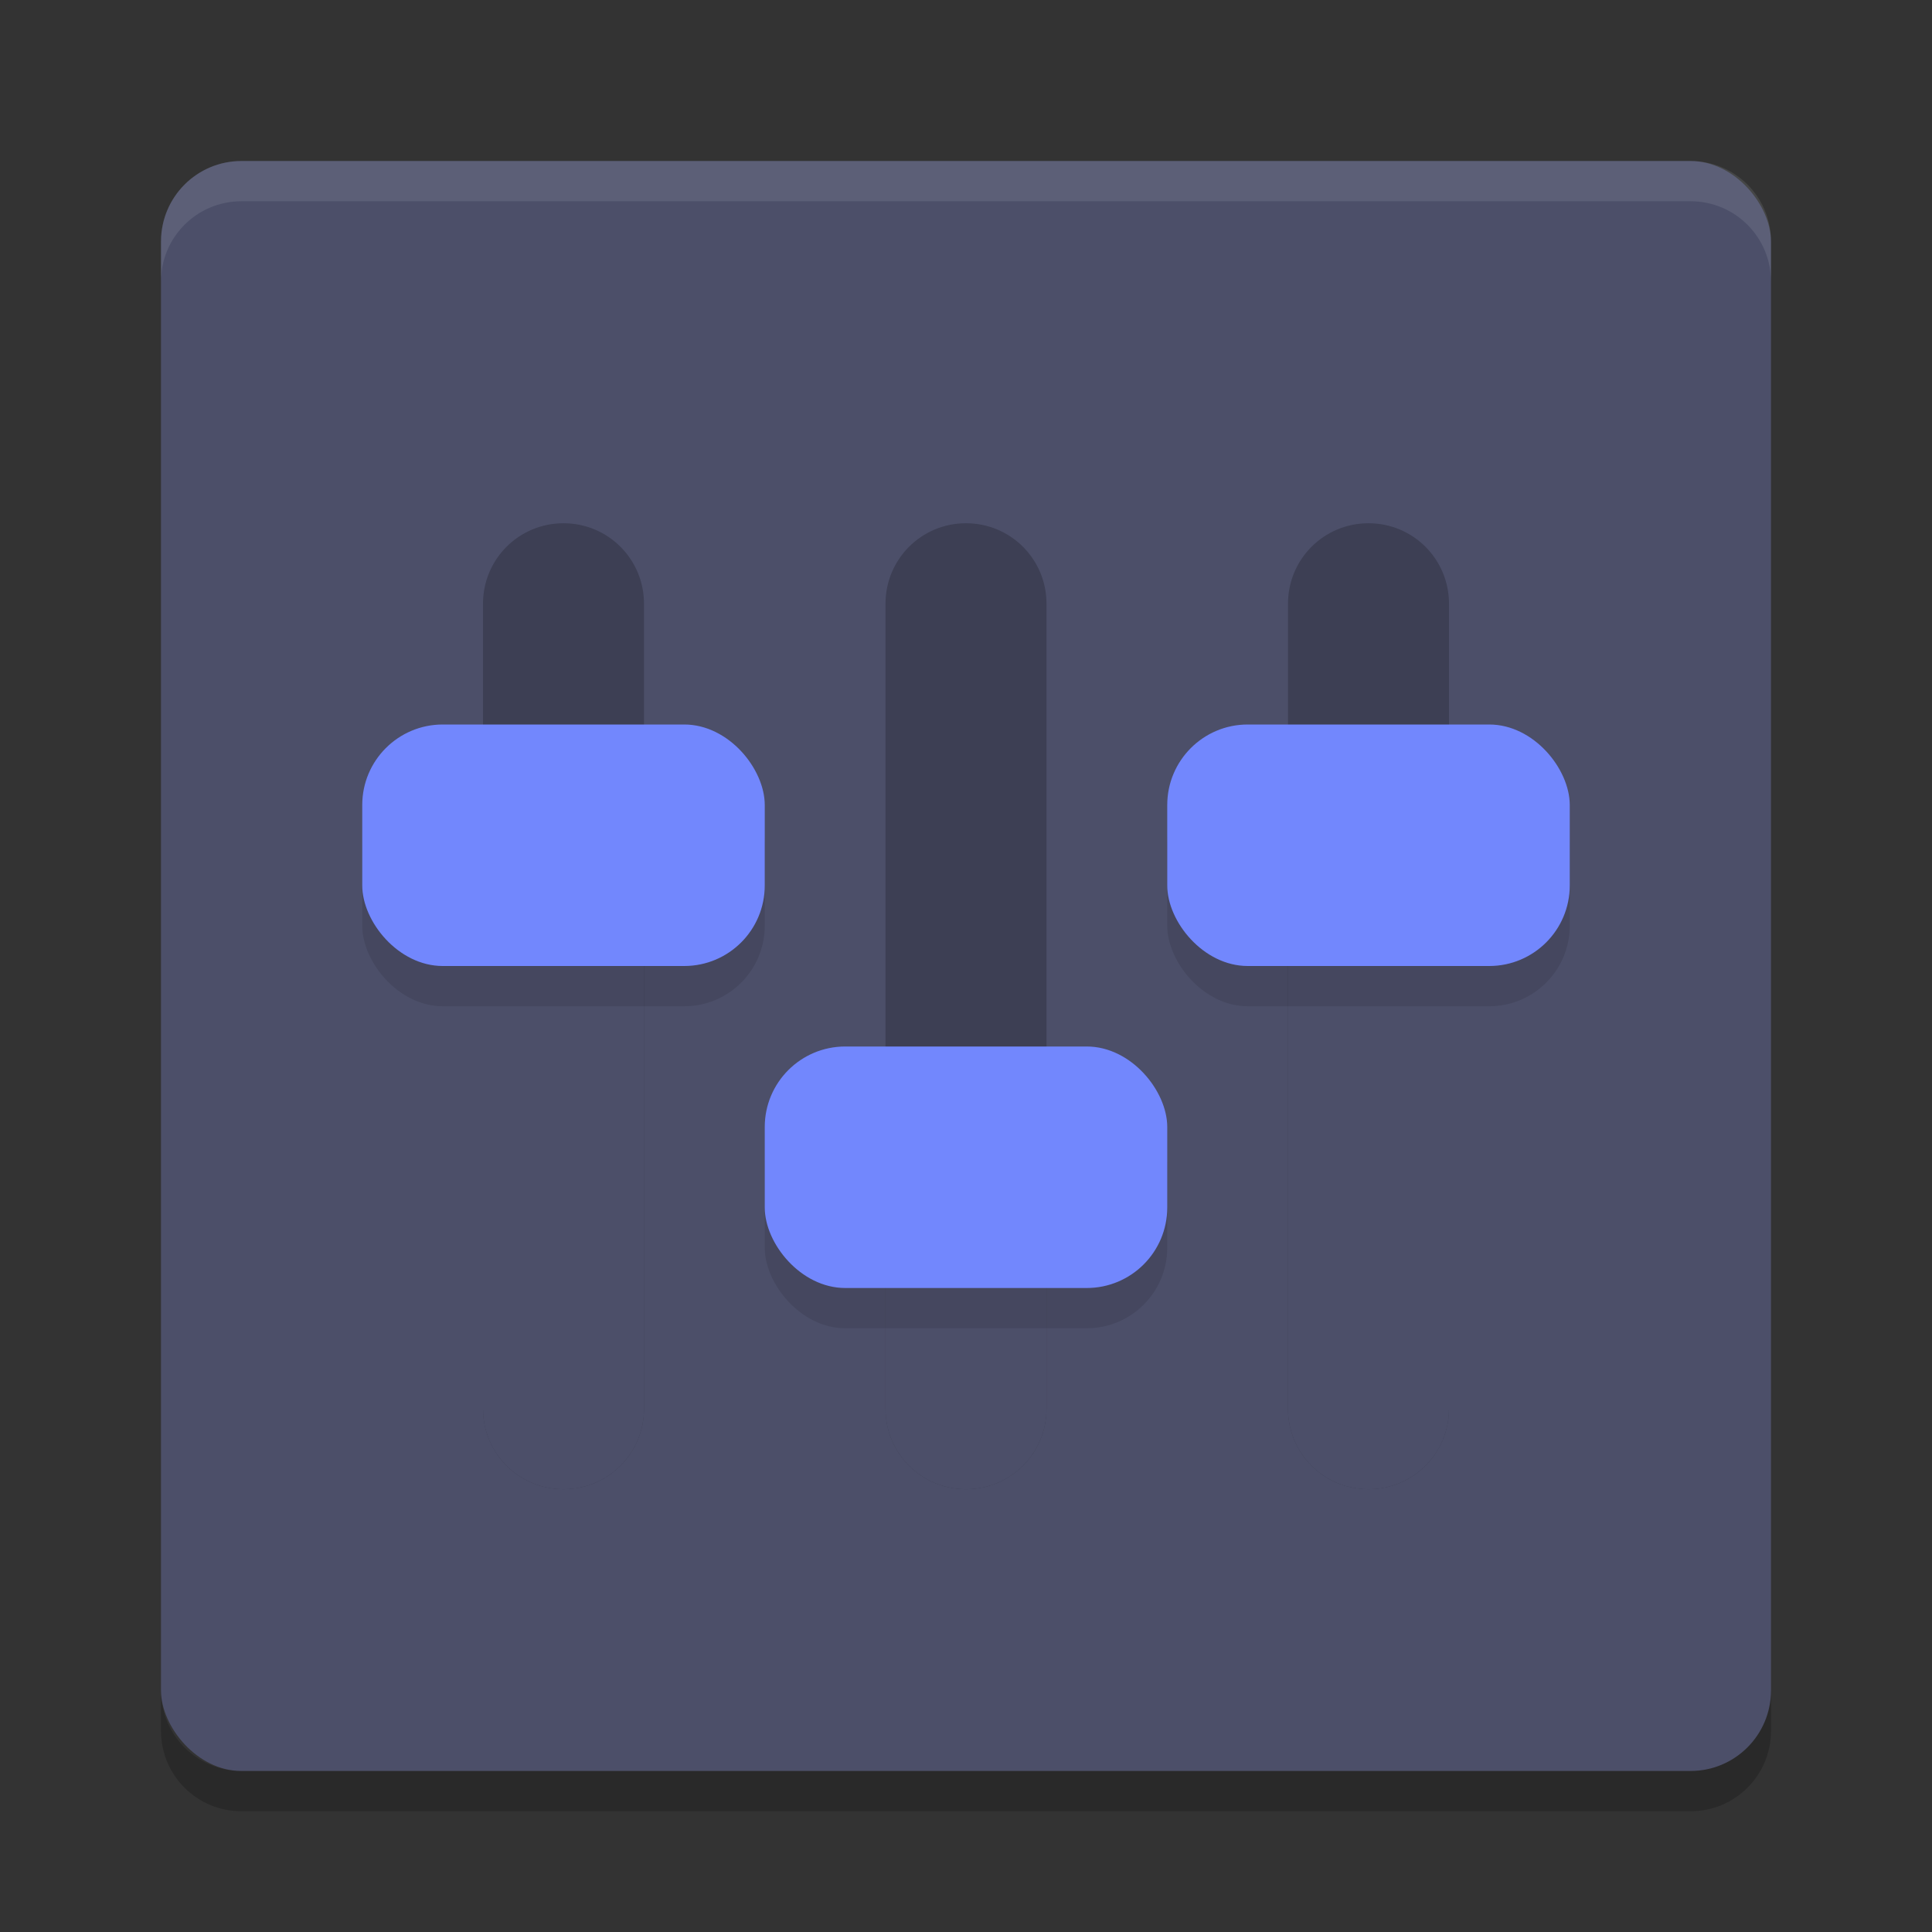 <svg xmlns="http://www.w3.org/2000/svg" width="48" height="48" version="1">
 <rect width="100%" height="100%" fill="#333333" stroke="none"/>
 <rect style="fill:#4c4f69" width="40" height="40" x="4" y="4" rx="2" ry="2"/>
 <path fill="#eff1f5" style="opacity:0.1" d="m6 4c-1.108 0-2 0.892-2 2v1c0-1.108 0.892-2 2-2h36c1.108 0 2 0.892 2 2v-1c0-1.108-0.892-2-2-2h-36z"/>
 <path opacity=".2" d="m6 45c-1.108 0-2-0.892-2-2v-1c0 1.108 0.892 2 2 2h36c1.108 0 2-0.892 2-2v1c0 1.108-0.892 2-2 2h-36z"/>
 <path style="opacity:0.2" d="m 14,13 c -1.108,0 -2,0.892 -2,2 v 20 c 0,1.108 0.892,2 2,2 1.108,0 2,-0.892 2,-2 V 15 c 0,-1.108 -0.892,-2 -2,-2 z"/>
 <path style="opacity:0.2" d="m 24,13 c -1.108,0 -2,0.892 -2,2 v 20 c 0,1.108 0.892,2 2,2 1.108,0 2,-0.892 2,-2 V 15 c 0,-1.108 -0.892,-2 -2,-2 z"/>
 <path style="opacity:0.2" d="m 34,13 c -1.108,0 -2,0.892 -2,2 v 20 c 0,1.108 0.892,2 2,2 1.108,0 2,-0.892 2,-2 V 15 c 0,-1.108 -0.892,-2 -2,-2 z"/>
 <path style="fill:#4c4f69" d="m 12,20 v 15 c 0,1.108 0.892,2 2,2 1.108,0 2,-0.892 2,-2 V 20 Z"/>
 <path style="fill:#4c4f69" d="m 32,20 v 15 c 0,1.108 0.892,2 2,2 1.108,0 2,-0.892 2,-2 V 20 Z"/>
 <path style="fill:#4c4f69" d="m 22,28 v 7 c 0,1.108 0.892,2 2,2 1.108,0 2,-0.892 2,-2 v -7 z"/>
 <rect style="opacity:0.1" width="10" height="6" x="9" y="19" rx="2" ry="2"/>
 <rect style="fill:#7287fd" width="10" height="6" x="9" y="18" rx="2" ry="2"/>
 <rect style="opacity:0.1" width="10" height="6" x="19" y="27" rx="2" ry="2"/>
 <rect style="fill:#7287fd" width="10" height="6" x="19" y="26" rx="2" ry="2"/>
 <rect style="opacity:0.1" width="10" height="6" x="29" y="19" rx="2" ry="2"/>
 <rect style="fill:#7287fd" width="10" height="6" x="29" y="18" rx="2" ry="2"/>
</svg>
